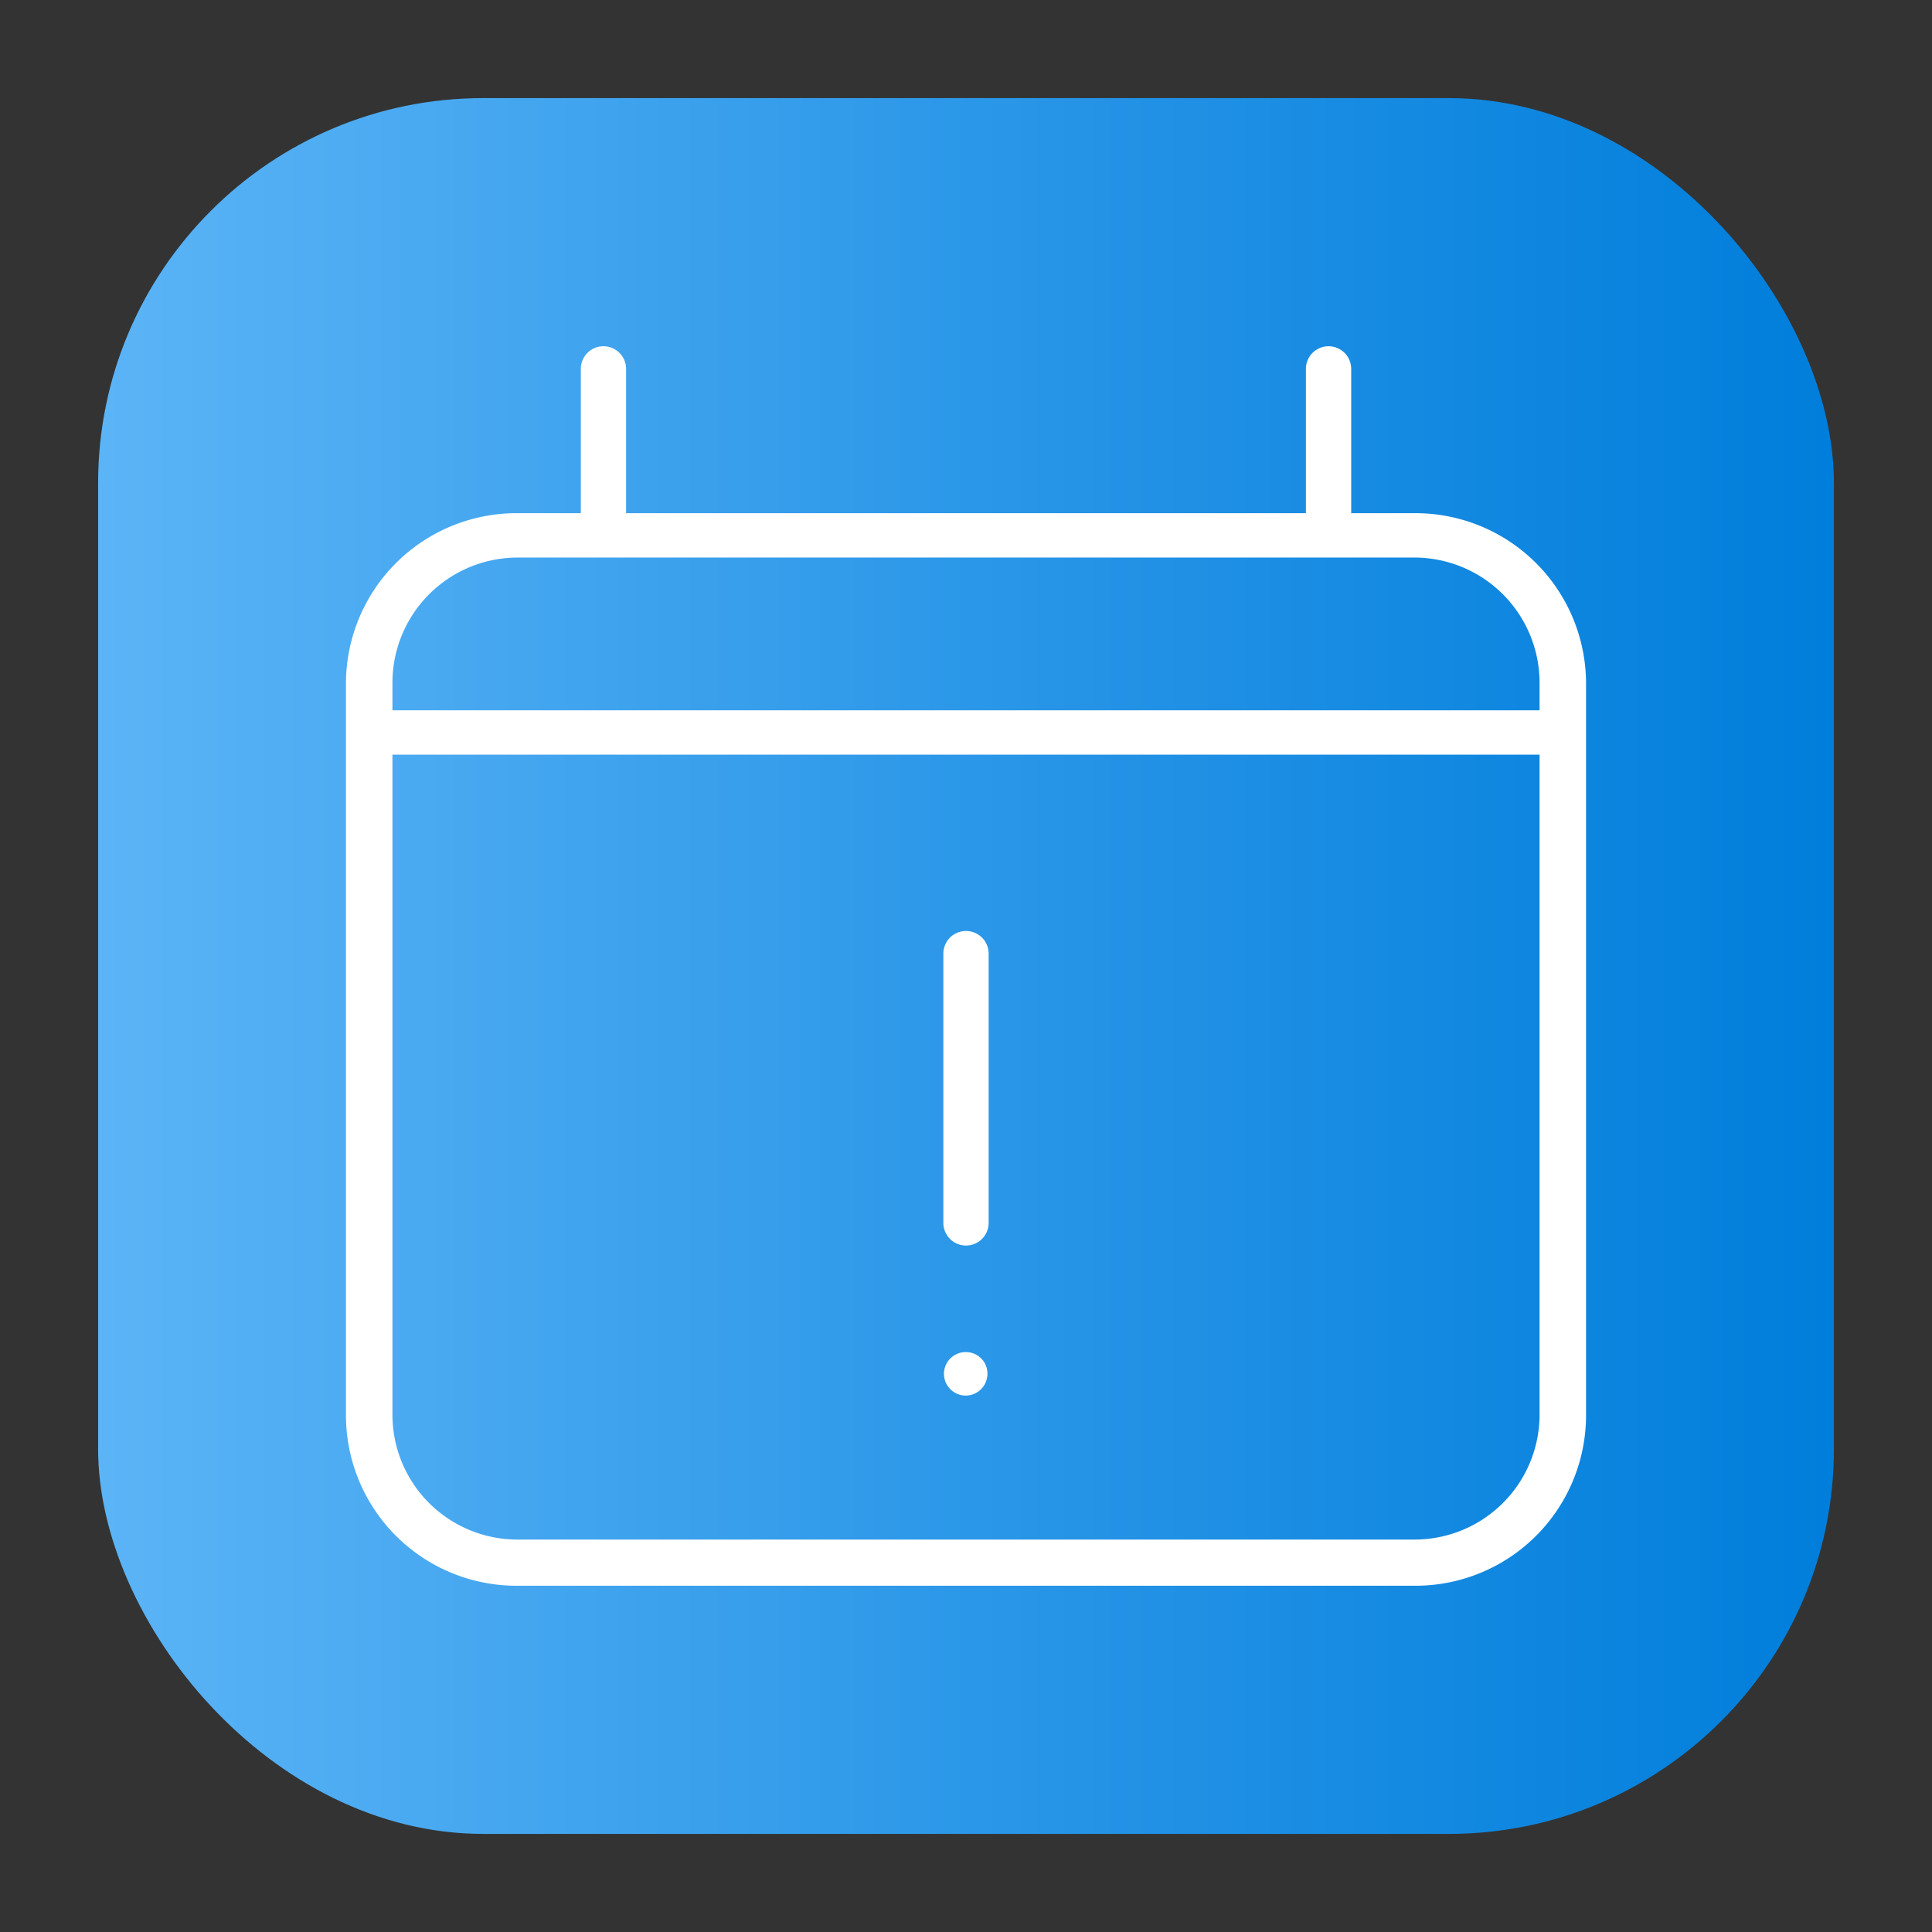 <?xml version="1.0" encoding="UTF-8"?>
<svg xmlns="http://www.w3.org/2000/svg" xmlns:xlink="http://www.w3.org/1999/xlink" viewBox="0 0 64 64" width="512" height="512"><rect x="0" y="0" width="64" height="64" fill="#333333" stroke="none"/><defs><style>.cls-1{fill:url(#linear-gradient);}.cls-2{fill:#fff;}</style><linearGradient id="linear-gradient" x1="3.25" y1="32" x2="60.75" y2="32" gradientUnits="userSpaceOnUse"><stop offset="0" stop-color="#5bb4f6"/><stop offset="0.61" stop-color="#2191e5"/><stop offset="1" stop-color="#007edb"/></linearGradient></defs><g id="Layer_25" data-name="Layer 25"><rect class="cls-1" x="3.25" y="3.25" width="57.5" height="57.5" rx="12.75"/><path class="cls-2" d="M46.89,17H44.76V12.22a.75.75,0,1,0-1.5,0V17H20.74V12.22a.75.75,0,0,0-1.5,0V17H17.11a5.65,5.65,0,0,0-5.65,5.64V46.89a5.65,5.65,0,0,0,5.65,5.64H46.89a5.65,5.65,0,0,0,5.65-5.64V22.61A5.65,5.65,0,0,0,46.89,17ZM51,46.89A4.14,4.14,0,0,1,46.89,51H17.11A4.14,4.14,0,0,1,13,46.89V25H51Zm0-23.36H13v-.92a4.15,4.15,0,0,1,4.15-4.14H46.89A4.15,4.15,0,0,1,51,22.61Z"/><path class="cls-2" d="M32,41.26a.75.75,0,0,0,.75-.75V31.59a.75.75,0,0,0-1.5,0v8.92A.75.75,0,0,0,32,41.26Z"/><path class="cls-2" d="M32,44.79a.72.72,0,1,0,.71.71A.71.71,0,0,0,32,44.79Z"/></g></svg>
